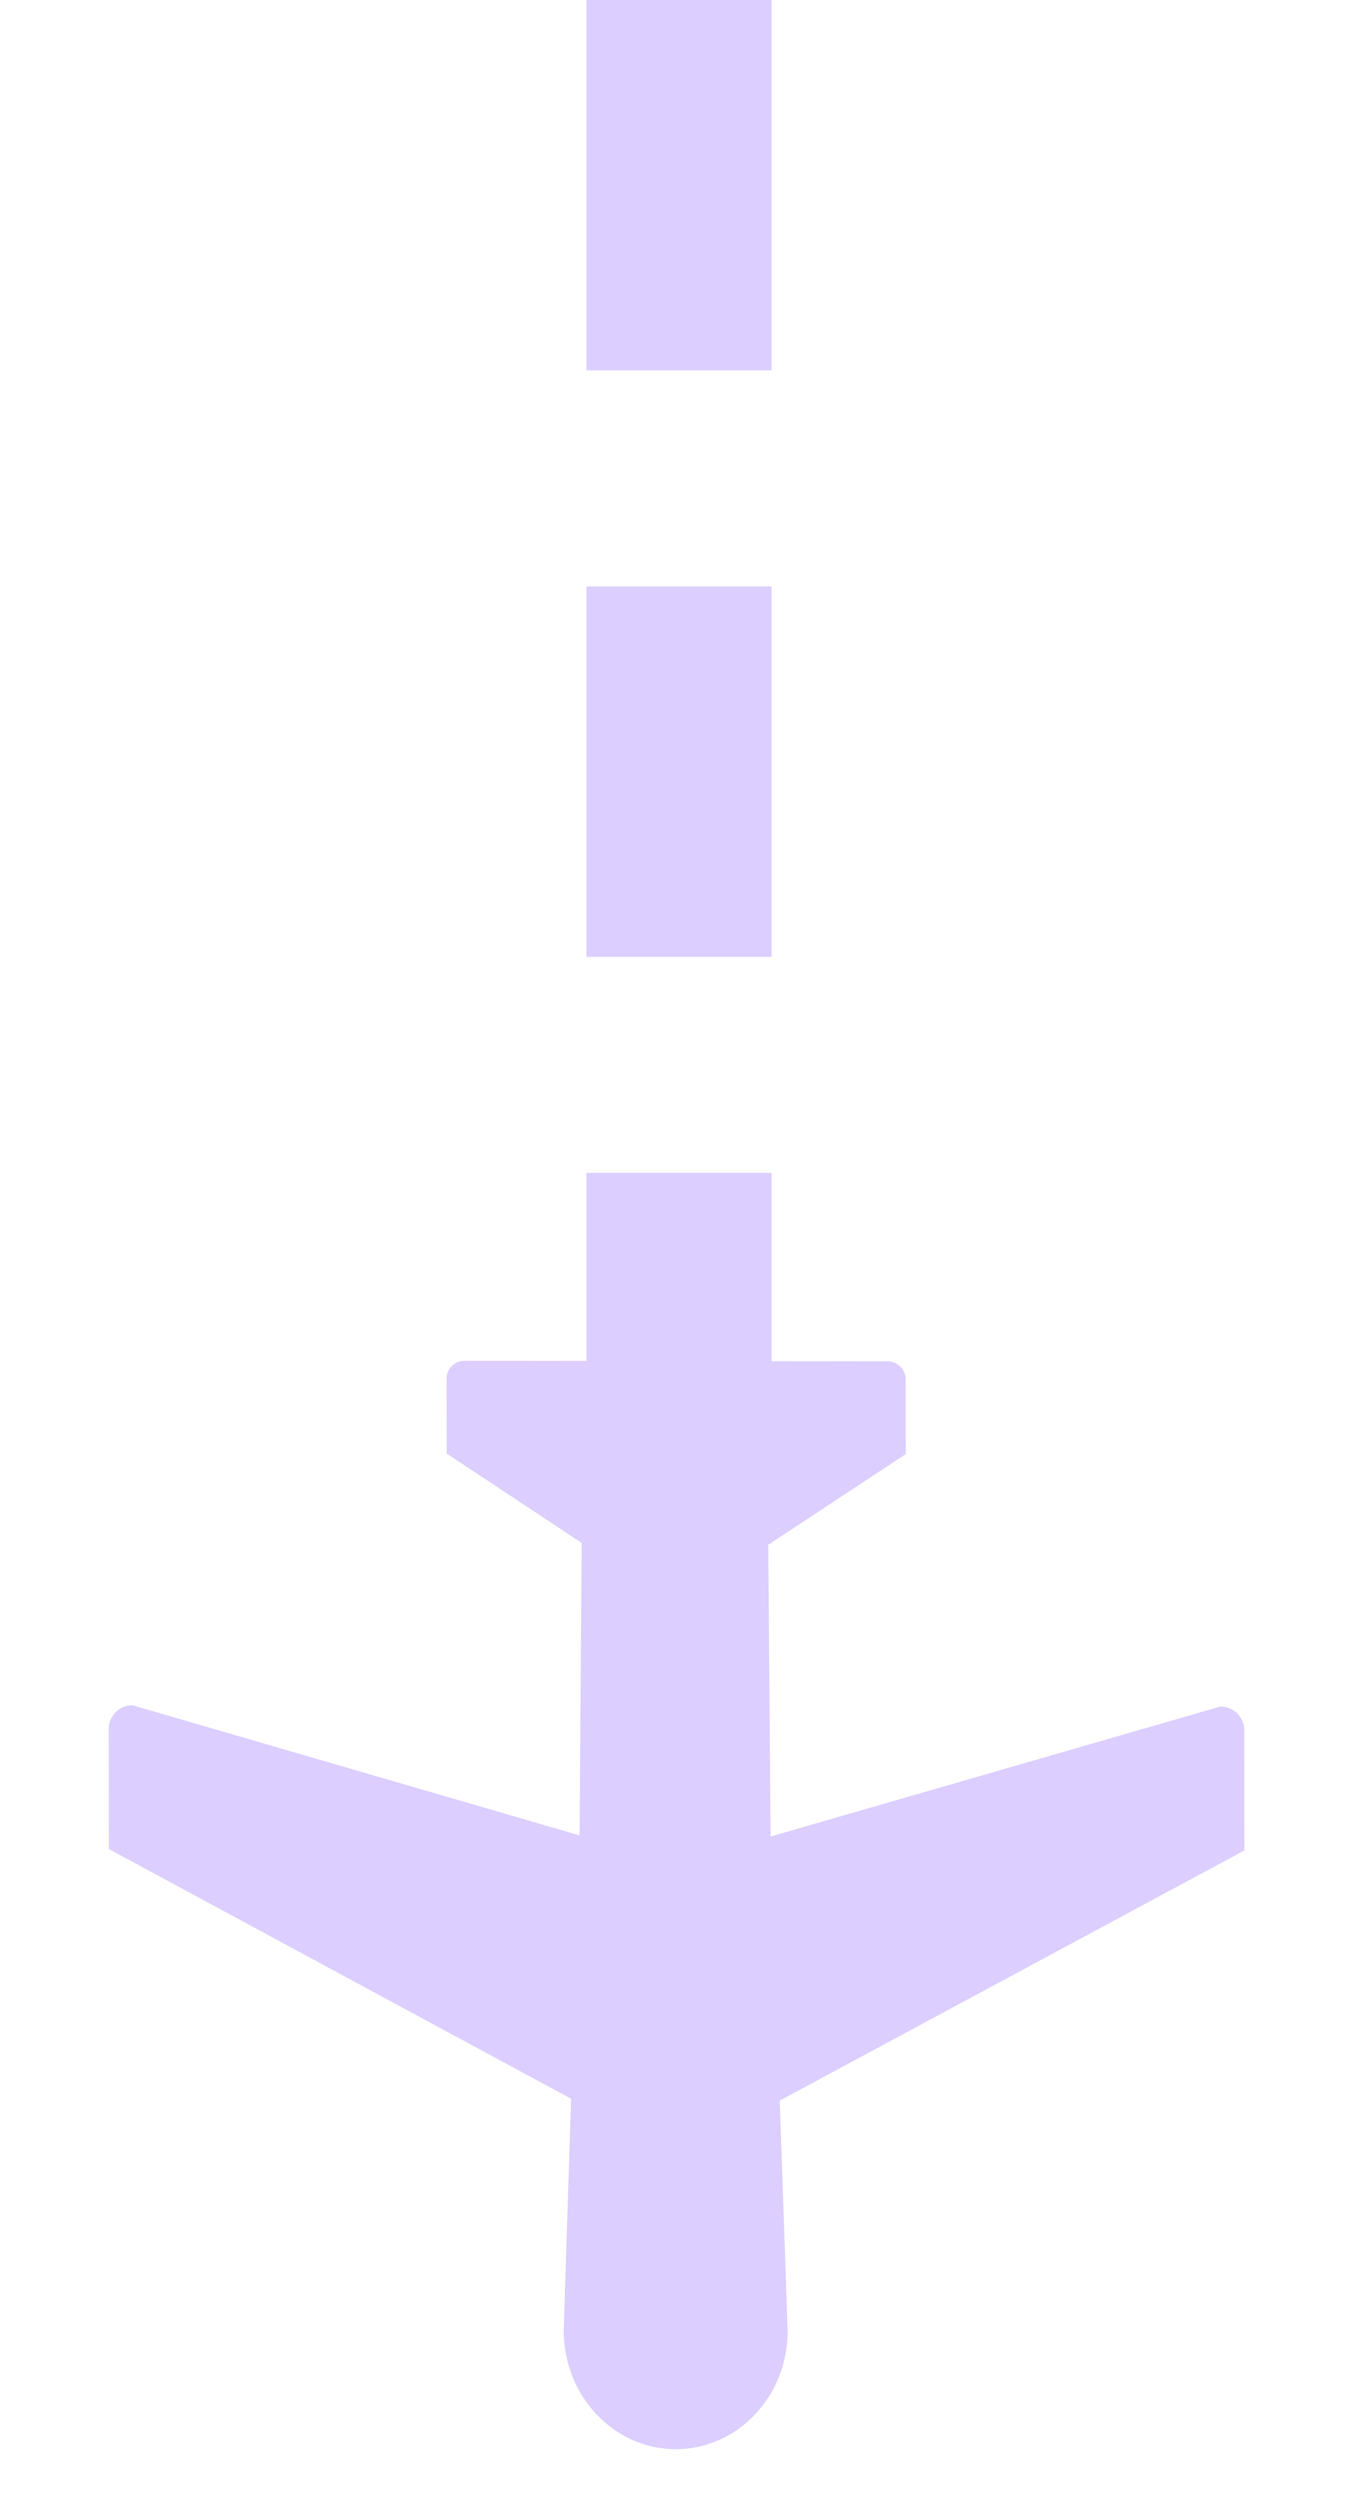 <svg width="44" height="81" viewBox="0 0 44 81" fill="none" xmlns="http://www.w3.org/2000/svg">
<path d="M22 0V50" stroke="#DCCEFF" stroke-width="6" stroke-dasharray="12 7"/>
<path d="M18.264 75.506L18.504 67.995L3.528 59.906L3.522 56.017C3.523 55.591 3.868 55.246 4.293 55.247L18.778 59.463L18.848 49.989L14.472 47.092L14.47 44.668C14.468 44.348 14.729 44.087 15.051 44.087L28.762 44.104C29.081 44.105 29.343 44.367 29.343 44.688L29.346 47.111L24.891 50.047L24.967 59.5L39.542 55.288C39.969 55.289 40.316 55.635 40.315 56.061L40.32 59.95L25.264 68.056L25.52 75.513C25.523 77.635 23.899 79.35 21.895 79.349C19.891 79.349 18.267 77.628 18.264 75.506Z" fill="#DCCEFF"/>
</svg>
